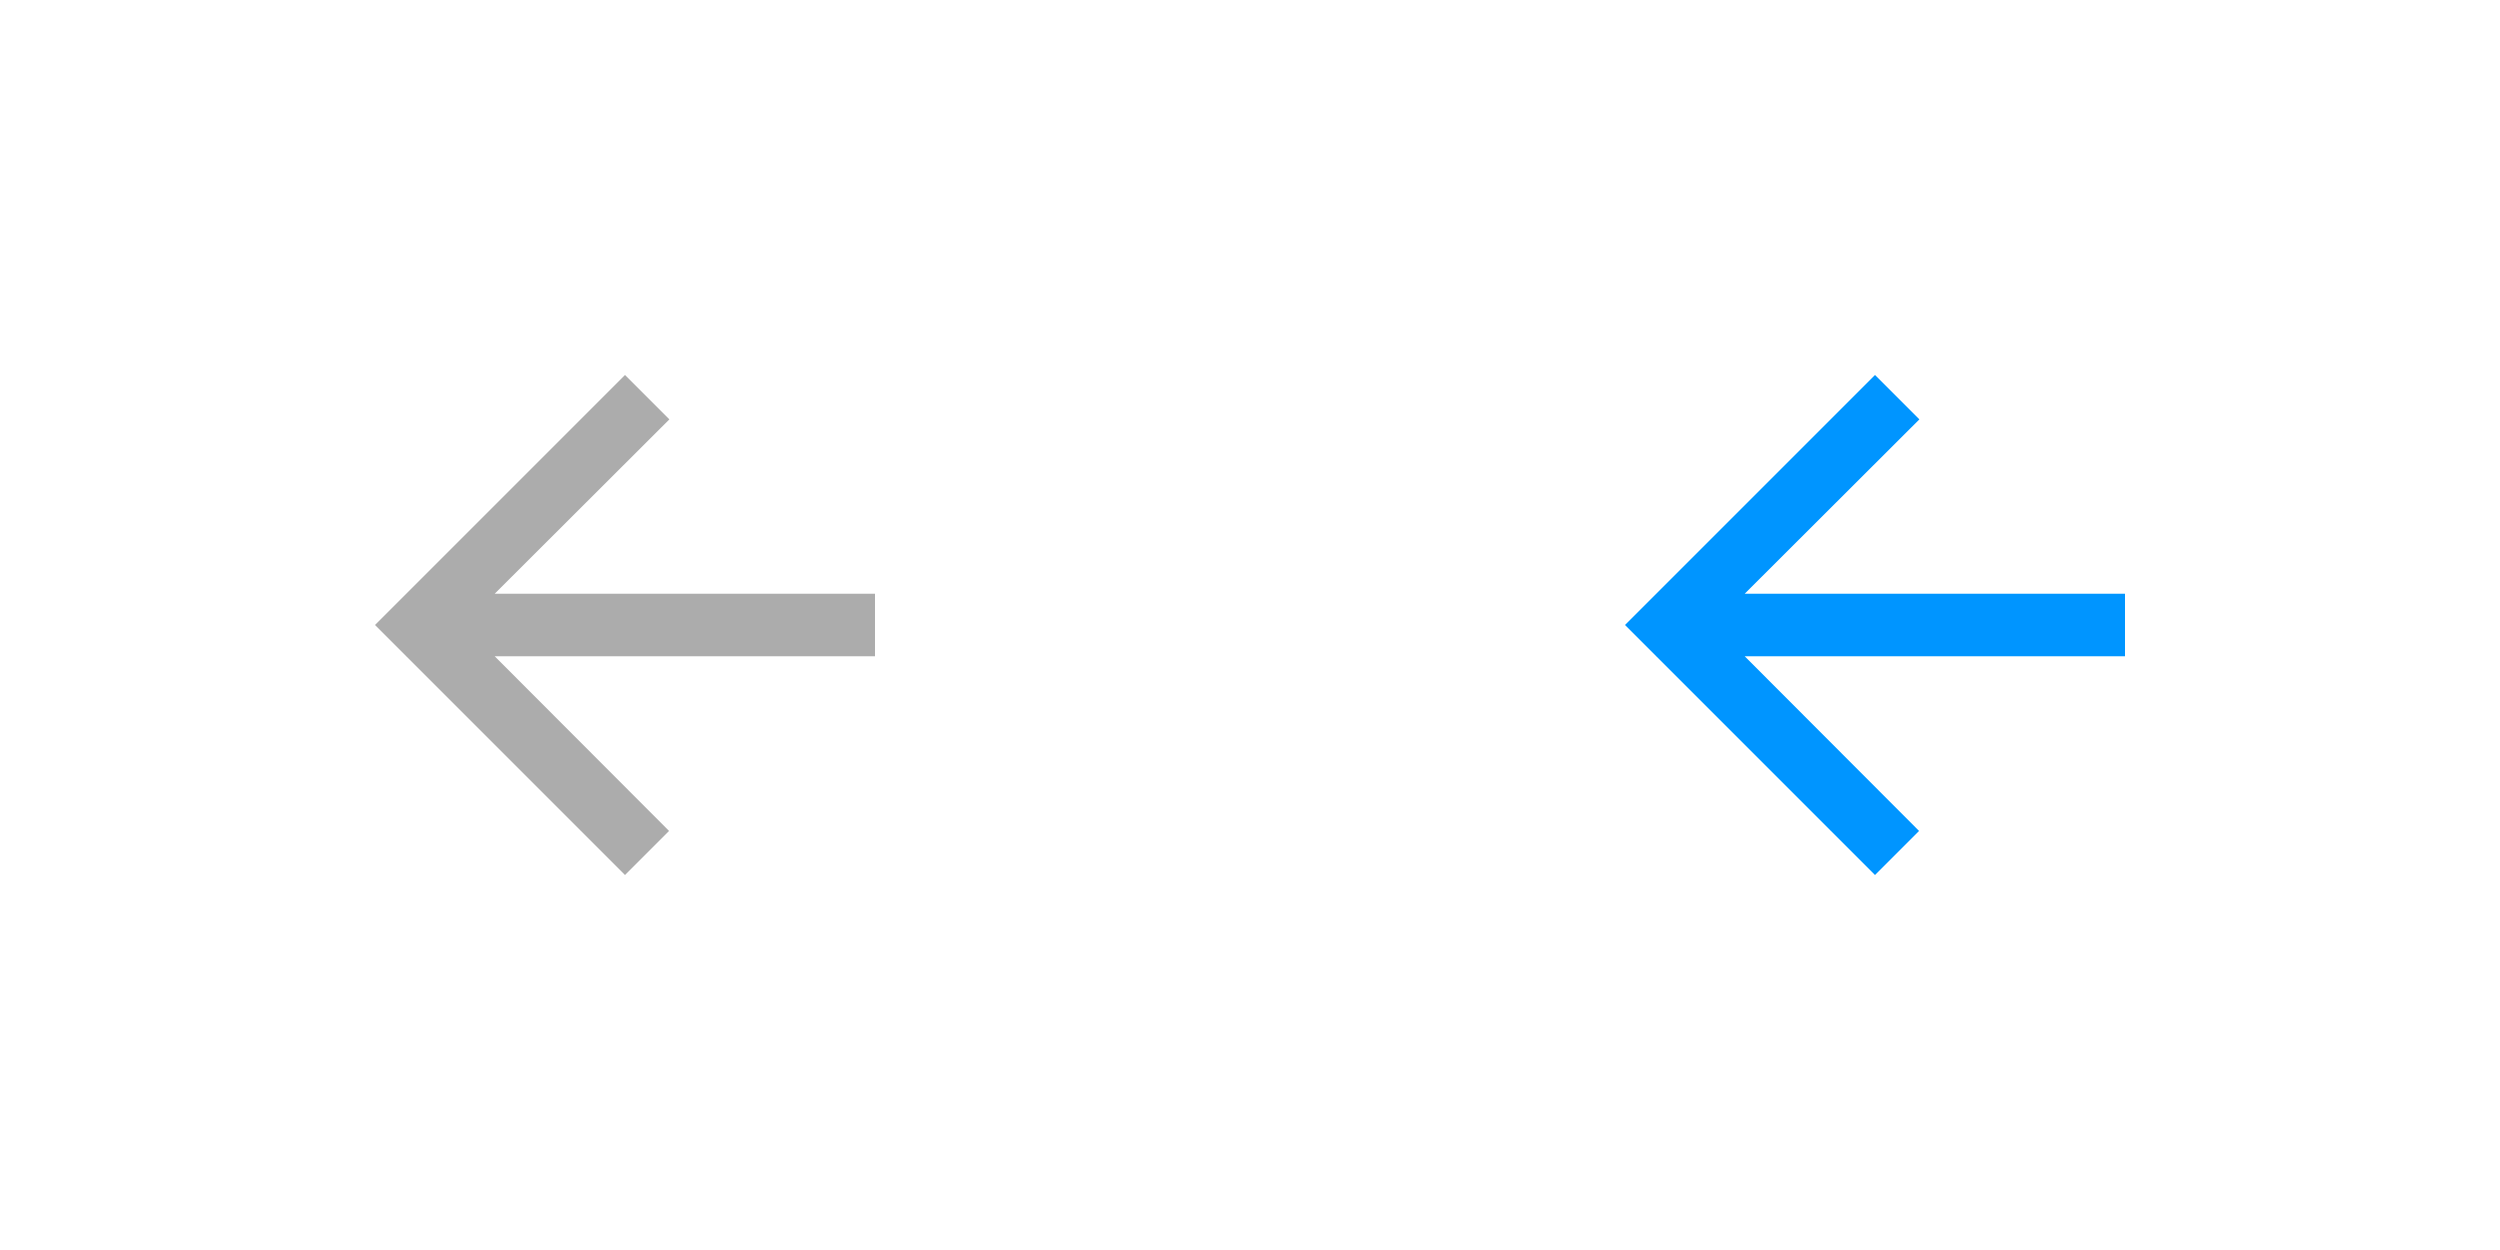 <svg xmlns="http://www.w3.org/2000/svg" width="80" height="40" viewBox="0 0 80 40"><defs><style>.a{fill:none;}.b{fill:#acacac;}.c{fill:#0095ff;}</style></defs><g transform="translate(647 697) rotate(180)"><rect class="a" width="40" height="40" transform="translate(607 657) rotate(90)"/><rect class="a" width="40" height="40" transform="translate(647 657) rotate(90)"/><path class="b" d="M6,14l1.41,1.41L13,9.83V22h2V9.83l5.58,5.59L22,14,14,6Z" transform="translate(641 663) rotate(90)"/><path class="c" d="M6,14l1.41,1.41L13,9.83V22h2V9.83l5.58,5.59L22,14,14,6Z" transform="translate(601 663) rotate(90)"/></g></svg>